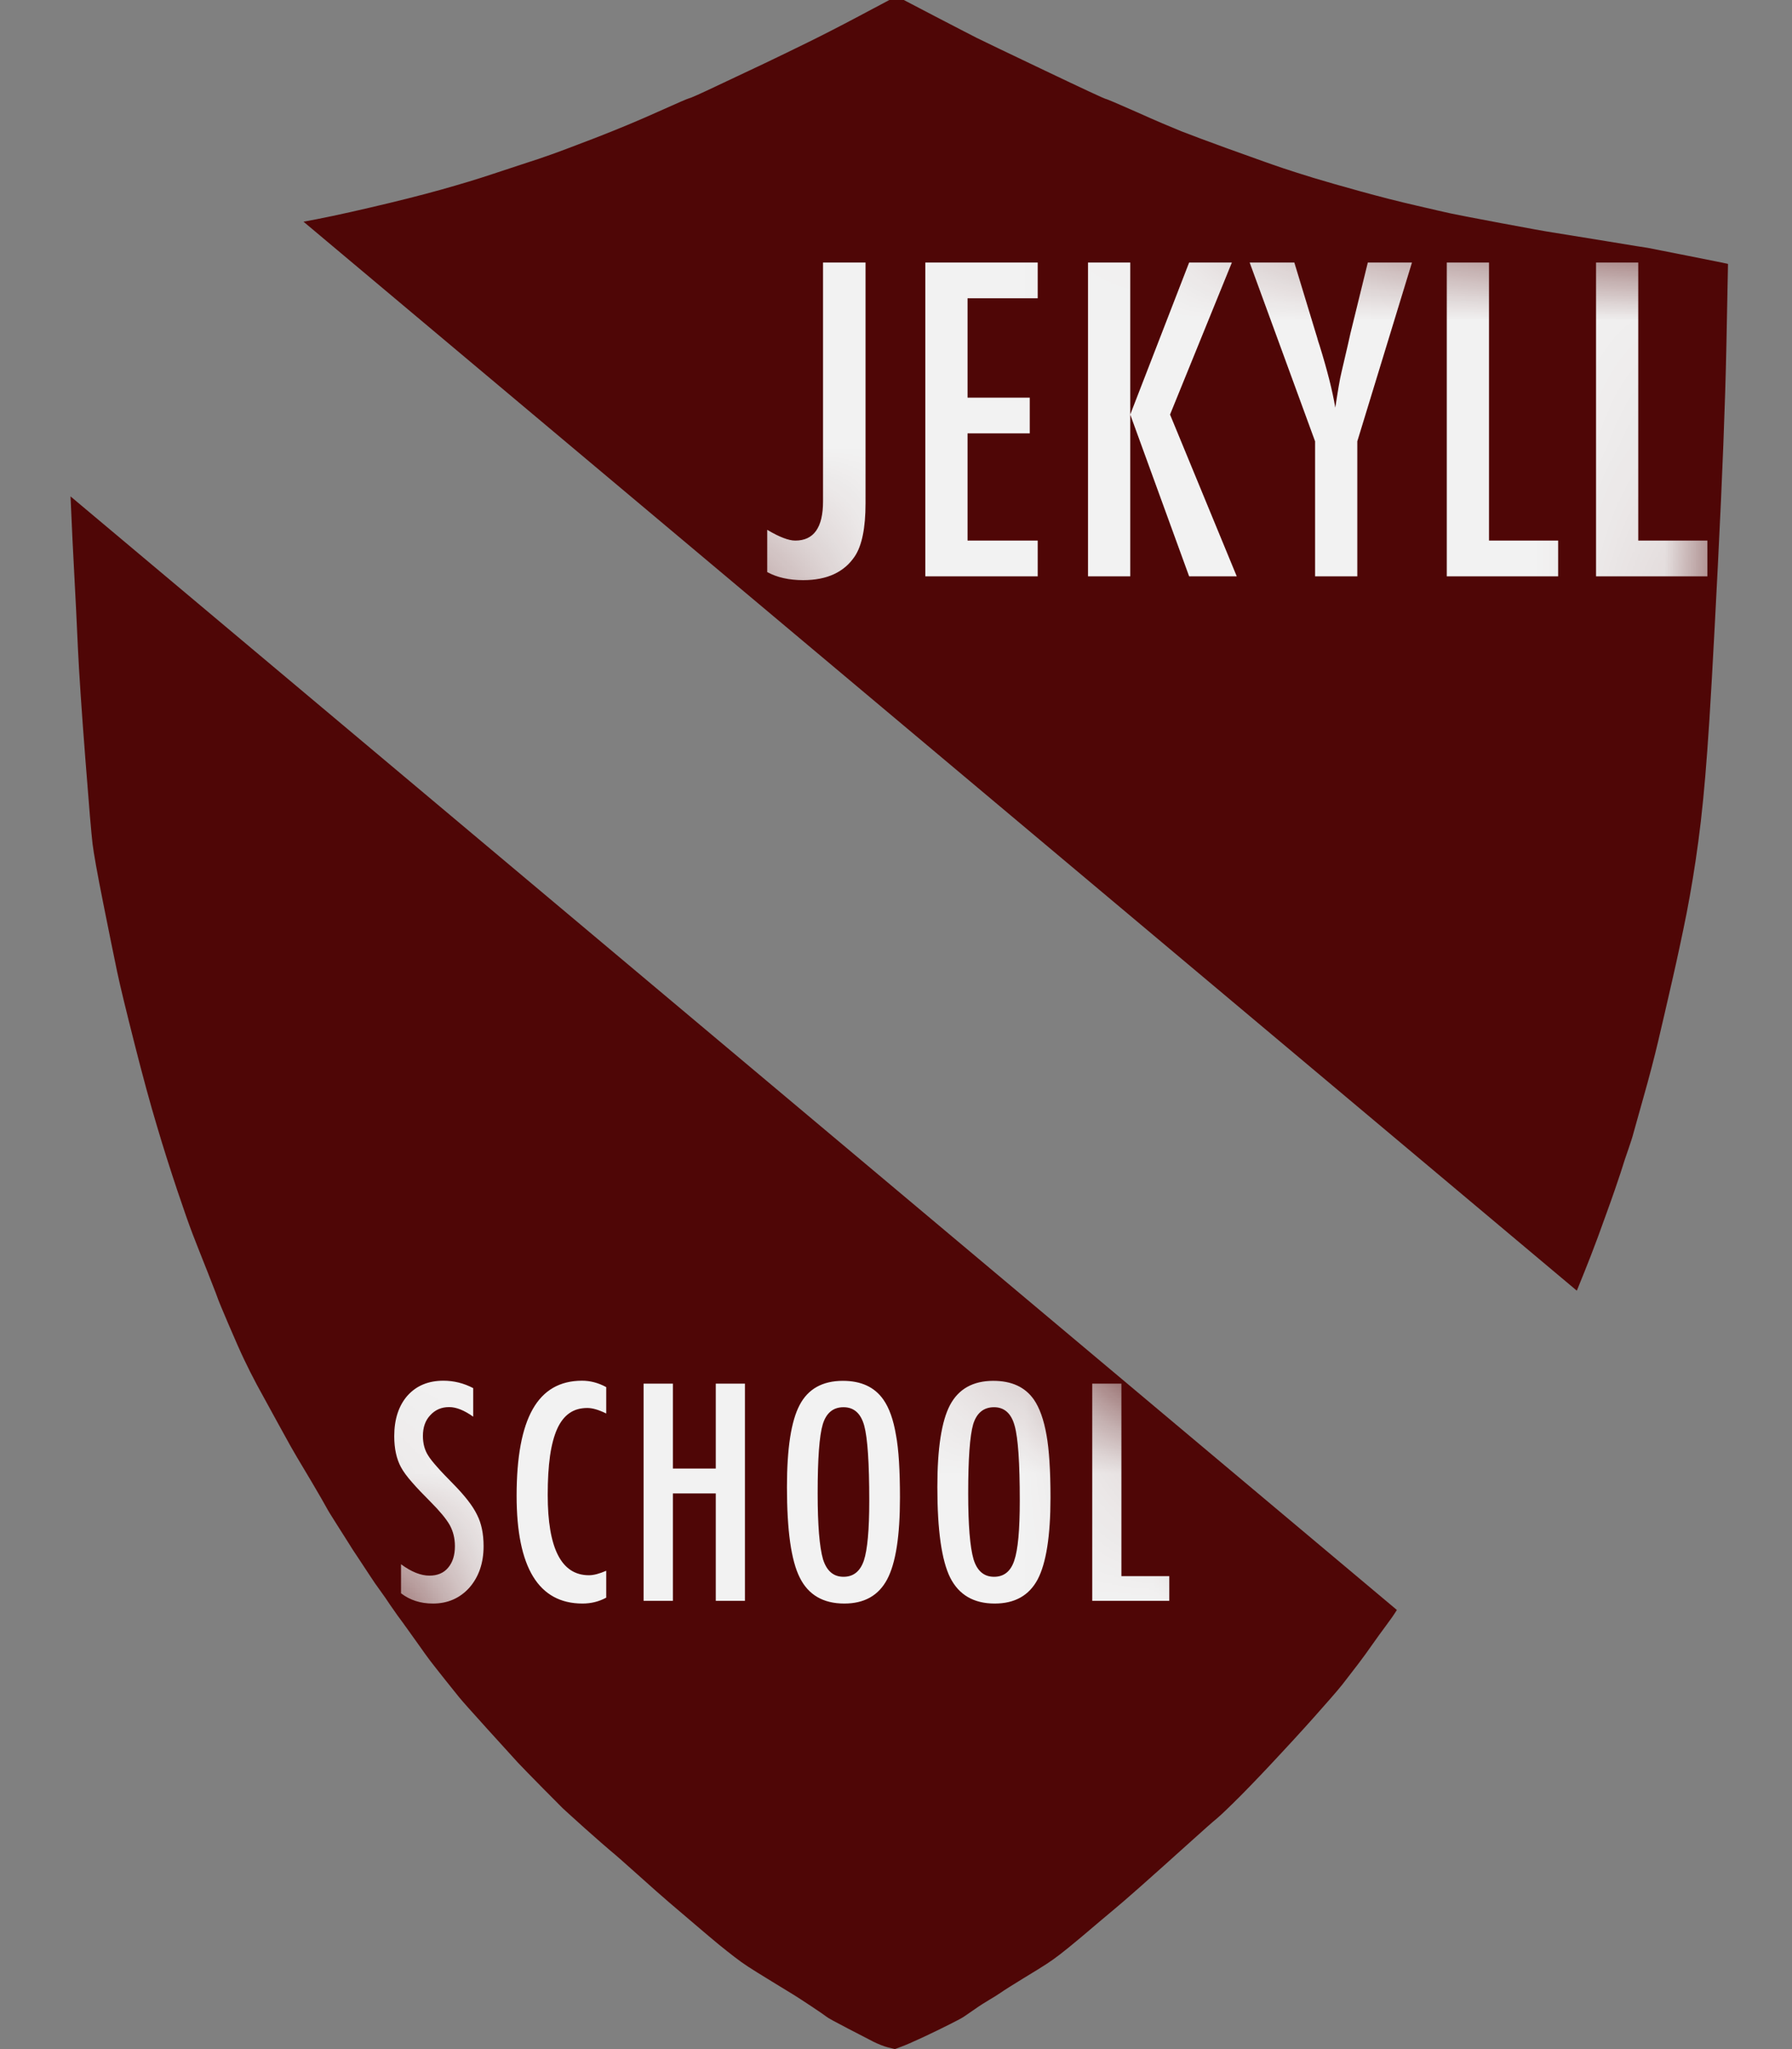 <?xml version="1.0" encoding="UTF-8" standalone="no"?>
<svg width="14px" height="16px" viewBox="0 0 14 16" version="1.1" xmlns="http://www.w3.org/2000/svg" xmlns:xlink="http://www.w3.org/1999/xlink" xmlns:sketch="http://www.bohemiancoding.com/sketch/ns">
    <rect x="0" y="0" width="14" height="16" fill="#808080" stroke="none"/>
    <!-- Generator: Sketch 3.3.2 (12043) - http://www.bohemiancoding.com/sketch -->
    <title>Jekyll School</title>
    <desc>Created with Sketch.</desc>
    <defs>
        <path d="M11.819,10.078 C11.862,9.972 11.899,9.881 11.929,9.803 C11.961,9.721 12.002,9.611 12.051,9.473 C12.101,9.336 12.137,9.23 12.161,9.157 C12.184,9.083 12.204,9.022 12.222,8.972 C12.239,8.922 12.253,8.881 12.261,8.849 C12.27,8.817 12.296,8.723 12.34,8.567 C12.384,8.412 12.422,8.267 12.454,8.132 C12.486,7.997 12.522,7.84 12.563,7.661 C12.604,7.482 12.642,7.305 12.677,7.129 C12.711,6.953 12.742,6.767 12.768,6.571 C12.795,6.374 12.818,6.138 12.838,5.863 C12.859,5.587 12.886,5.103 12.921,4.411 C12.956,3.719 12.978,3.155 12.987,2.718 L13,2.063 L12.998,2.06 C12.996,2.059 12.892,2.038 12.685,1.997 C12.478,1.956 12.373,1.935 12.371,1.935 C12.368,1.935 12.258,1.918 12.043,1.882 C11.827,1.847 11.692,1.825 11.636,1.816 C11.581,1.808 11.444,1.783 11.225,1.742 C11.007,1.701 10.877,1.676 10.836,1.667 C10.795,1.658 10.705,1.638 10.565,1.605 C10.425,1.573 10.281,1.536 10.132,1.495 C9.984,1.454 9.861,1.419 9.765,1.39 C9.669,1.36 9.59,1.336 9.529,1.315 C9.468,1.294 9.417,1.277 9.376,1.262 C9.335,1.248 9.238,1.212 9.083,1.157 C8.929,1.101 8.811,1.057 8.729,1.025 C8.648,0.992 8.531,0.943 8.38,0.875 C8.228,0.808 8.147,0.773 8.137,0.772 C8.127,0.77 7.969,0.697 7.665,0.552 C7.36,0.407 7.182,0.321 7.129,0.295 C7.077,0.268 6.969,0.213 6.806,0.128 L6.561,0 L6.504,0 L6.448,0 L6.207,0.128 C6.047,0.213 5.913,0.281 5.805,0.334 C5.697,0.387 5.588,0.44 5.477,0.493 C5.366,0.545 5.243,0.604 5.106,0.668 C4.969,0.733 4.895,0.766 4.885,0.767 C4.875,0.769 4.793,0.804 4.64,0.873 C4.487,0.942 4.323,1.01 4.148,1.078 C3.973,1.145 3.857,1.189 3.799,1.209 C3.74,1.23 3.679,1.251 3.615,1.271 C3.551,1.292 3.462,1.321 3.348,1.359 C3.235,1.397 3.099,1.438 2.942,1.482 C2.784,1.526 2.598,1.573 2.382,1.623 C2.172,1.672 2.001,1.708 1.871,1.731 L11.819,10.078 Z M10.413,12.571 C10.412,12.573 10.411,12.574 10.41,12.576 C10.391,12.607 10.363,12.647 10.327,12.695 C10.291,12.743 10.256,12.792 10.222,12.84 C10.189,12.888 10.152,12.938 10.113,12.99 C10.073,13.041 10.04,13.085 10.012,13.121 C9.985,13.158 9.926,13.228 9.835,13.33 C9.745,13.433 9.639,13.55 9.516,13.682 C9.394,13.814 9.286,13.927 9.193,14.021 C9.099,14.115 9.037,14.174 9.007,14.199 C8.976,14.224 8.905,14.287 8.793,14.388 C8.681,14.489 8.612,14.551 8.587,14.573 C8.562,14.595 8.501,14.649 8.404,14.736 C8.306,14.822 8.242,14.878 8.211,14.903 C8.181,14.928 8.146,14.957 8.106,14.991 C8.067,15.024 8.012,15.071 7.943,15.129 C7.873,15.188 7.819,15.231 7.783,15.259 C7.747,15.287 7.712,15.312 7.678,15.334 C7.645,15.356 7.583,15.394 7.494,15.448 C7.406,15.502 7.347,15.539 7.32,15.558 C7.292,15.577 7.261,15.597 7.226,15.617 C7.191,15.638 7.154,15.661 7.116,15.688 C7.078,15.714 7.051,15.733 7.033,15.745 C7.016,15.757 6.978,15.777 6.92,15.806 C6.861,15.836 6.791,15.87 6.71,15.908 C6.628,15.946 6.571,15.971 6.539,15.982 L6.491,16 L6.439,15.987 C6.404,15.978 6.366,15.963 6.325,15.943 C6.284,15.922 6.216,15.887 6.12,15.837 C6.024,15.787 5.968,15.757 5.954,15.745 C5.939,15.733 5.902,15.708 5.842,15.668 C5.782,15.628 5.737,15.599 5.707,15.58 C5.676,15.561 5.616,15.524 5.527,15.47 C5.439,15.416 5.377,15.378 5.344,15.356 C5.31,15.334 5.275,15.309 5.239,15.281 C5.202,15.253 5.161,15.22 5.114,15.182 C5.068,15.144 5.006,15.092 4.929,15.026 C4.851,14.96 4.784,14.903 4.727,14.854 C4.671,14.806 4.588,14.733 4.478,14.634 C4.369,14.536 4.299,14.475 4.268,14.45 C4.238,14.425 4.171,14.366 4.067,14.274 C3.964,14.181 3.906,14.129 3.895,14.118 C3.883,14.106 3.831,14.054 3.74,13.962 C3.648,13.869 3.584,13.803 3.547,13.764 C3.511,13.724 3.431,13.636 3.307,13.5 C3.183,13.363 3.109,13.28 3.084,13.249 C3.059,13.218 3.023,13.173 2.975,13.113 C2.927,13.053 2.889,13.004 2.861,12.968 C2.833,12.931 2.806,12.893 2.778,12.853 C2.75,12.814 2.721,12.773 2.69,12.73 C2.66,12.688 2.632,12.649 2.607,12.616 C2.583,12.582 2.562,12.552 2.544,12.526 C2.527,12.499 2.503,12.465 2.472,12.422 C2.441,12.38 2.415,12.342 2.393,12.308 C2.371,12.274 2.342,12.23 2.306,12.176 C2.269,12.122 2.242,12.079 2.223,12.048 C2.204,12.018 2.173,11.969 2.131,11.903 C2.089,11.837 2.061,11.792 2.048,11.767 C2.035,11.742 1.998,11.679 1.939,11.578 C1.879,11.477 1.84,11.411 1.821,11.38 C1.802,11.349 1.754,11.265 1.679,11.127 C1.603,10.989 1.546,10.885 1.508,10.815 C1.47,10.744 1.437,10.678 1.408,10.617 C1.378,10.555 1.338,10.463 1.285,10.34 C1.233,10.217 1.206,10.154 1.206,10.151 C1.206,10.148 1.18,10.08 1.128,9.948 C1.075,9.816 1.035,9.712 1.005,9.636 C0.976,9.56 0.935,9.444 0.883,9.289 C0.831,9.133 0.778,8.968 0.726,8.792 C0.673,8.616 0.615,8.402 0.551,8.15 C0.487,7.897 0.441,7.71 0.415,7.587 C0.389,7.463 0.353,7.285 0.306,7.05 C0.259,6.815 0.232,6.662 0.223,6.588 C0.214,6.515 0.195,6.291 0.166,5.915 C0.137,5.54 0.118,5.257 0.109,5.067 C0.101,4.876 0.09,4.674 0.079,4.46 C0.071,4.322 0.062,4.127 0.051,3.876 L10.413,12.571 Z" id="path-1"></path>
    </defs>
    <g id="Page-1" stroke="none" stroke-width="1" fill="none" fill-rule="evenodd" sketch:type="MSPage">
        <g id="logo" sketch:type="MSArtboardGroup" transform="translate(-143, -142)">
            <g sketch:type="MSLayerGroup" transform="translate(143.5, 142)">
                <mask id="mask-2" sketch:name="Mask" fill="white">
                    <use xlink:href="#path-1"></use>
                </mask>
                <use id="Mask" fill="#4F0606" sketch:type="MSShapeGroup" xlink:href="#path-1"></use>
                <path d="M3.197,10.839 L3.197,11.062 C3.127,11.012 3.064,10.987 3.009,10.987 C2.949,10.987 2.9,11.008 2.861,11.051 C2.823,11.091 2.804,11.145 2.804,11.212 C2.804,11.272 2.818,11.323 2.845,11.365 C2.859,11.388 2.882,11.417 2.914,11.453 C2.945,11.489 2.987,11.532 3.037,11.583 C3.13,11.677 3.194,11.759 3.227,11.828 C3.261,11.894 3.278,11.976 3.278,12.073 C3.278,12.204 3.241,12.312 3.167,12.397 C3.093,12.479 2.998,12.521 2.882,12.521 C2.785,12.521 2.702,12.494 2.633,12.441 L2.633,12.214 C2.714,12.274 2.788,12.303 2.855,12.303 C2.917,12.303 2.966,12.283 3.001,12.241 C3.036,12.2 3.054,12.144 3.054,12.073 C3.054,12.011 3.04,11.956 3.013,11.907 C2.999,11.883 2.98,11.856 2.955,11.826 C2.93,11.796 2.899,11.762 2.861,11.724 C2.804,11.667 2.756,11.617 2.718,11.573 C2.679,11.529 2.651,11.49 2.633,11.457 C2.598,11.393 2.58,11.312 2.58,11.214 C2.58,11.081 2.615,10.976 2.683,10.898 C2.753,10.82 2.846,10.781 2.964,10.781 C3.045,10.781 3.123,10.8 3.197,10.839 L3.197,10.839 Z M4.236,10.831 L4.236,11.037 C4.177,11.008 4.128,10.994 4.089,10.994 C4.034,10.994 3.988,11.007 3.949,11.034 C3.91,11.061 3.878,11.102 3.853,11.157 C3.828,11.213 3.809,11.284 3.797,11.369 C3.785,11.454 3.779,11.555 3.779,11.672 C3.779,12.091 3.886,12.3 4.101,12.3 C4.138,12.3 4.183,12.288 4.236,12.265 L4.236,12.475 C4.181,12.505 4.119,12.521 4.051,12.521 C3.708,12.521 3.536,12.24 3.536,11.679 C3.536,11.376 3.578,11.151 3.662,11.003 C3.746,10.855 3.874,10.781 4.047,10.781 C4.111,10.781 4.174,10.797 4.236,10.831 L4.236,10.831 Z M4.528,10.804 L4.757,10.804 L4.757,11.467 L5.092,11.467 L5.092,10.804 L5.32,10.804 L5.32,12.5 L5.092,12.5 L5.092,11.661 L4.757,11.661 L4.757,12.5 L4.528,12.5 L4.528,10.804 Z M6.531,11.694 C6.531,11.993 6.498,12.206 6.431,12.332 C6.364,12.458 6.253,12.521 6.096,12.521 C5.931,12.521 5.815,12.453 5.748,12.318 C5.681,12.185 5.648,11.95 5.648,11.611 C5.648,11.309 5.681,11.096 5.747,10.971 C5.813,10.845 5.926,10.782 6.085,10.782 C6.227,10.782 6.332,10.83 6.401,10.928 C6.447,10.993 6.48,11.086 6.5,11.206 C6.521,11.317 6.531,11.48 6.531,11.694 L6.531,11.694 Z M6.291,11.718 C6.291,11.424 6.278,11.229 6.252,11.133 C6.226,11.037 6.172,10.988 6.09,10.988 C6.009,10.988 5.955,11.033 5.928,11.121 C5.901,11.211 5.888,11.39 5.888,11.66 C5.888,11.908 5.902,12.08 5.93,12.176 C5.959,12.267 6.012,12.312 6.09,12.312 C6.167,12.312 6.22,12.27 6.249,12.185 C6.277,12.1 6.291,11.945 6.291,11.718 L6.291,11.718 Z M7.707,11.694 C7.707,11.993 7.673,12.206 7.607,12.332 C7.54,12.458 7.428,12.521 7.271,12.521 C7.107,12.521 6.991,12.453 6.923,12.318 C6.857,12.185 6.823,11.95 6.823,11.611 C6.823,11.309 6.856,11.096 6.922,10.971 C6.989,10.845 7.102,10.782 7.26,10.782 C7.403,10.782 7.508,10.83 7.577,10.928 C7.622,10.993 7.655,11.086 7.676,11.206 C7.696,11.317 7.707,11.48 7.707,11.694 L7.707,11.694 Z M7.467,11.718 C7.467,11.424 7.454,11.229 7.427,11.133 C7.401,11.037 7.347,10.988 7.266,10.988 C7.185,10.988 7.13,11.033 7.103,11.121 C7.077,11.211 7.064,11.39 7.064,11.66 C7.064,11.908 7.078,12.08 7.106,12.176 C7.134,12.267 7.188,12.312 7.266,12.312 C7.343,12.312 7.396,12.27 7.424,12.185 C7.453,12.1 7.467,11.945 7.467,11.718 L7.467,11.718 Z M8.033,10.804 L8.261,10.804 L8.261,12.307 L8.635,12.307 L8.635,12.5 L8.033,12.5 L8.033,10.804 Z" id="SCHOOL" fill="#F2F2F2" sketch:type="MSShapeGroup" mask="url(#mask-2)"></path>
                <path d="M5.93,2.05 L6.262,2.05 L6.262,3.93 C6.262,4.122 6.234,4.26 6.178,4.344 C6.095,4.468 5.961,4.53 5.775,4.53 C5.665,4.53 5.571,4.509 5.494,4.467 L5.494,4.137 C5.588,4.193 5.661,4.221 5.713,4.221 C5.858,4.221 5.93,4.119 5.93,3.914 L5.93,3.816 L5.93,2.05 Z M6.729,2.05 L7.607,2.05 L7.607,2.329 L7.059,2.329 L7.059,3.105 L7.545,3.105 L7.545,3.384 L7.059,3.384 L7.059,4.221 L7.607,4.221 L7.607,4.5 L6.729,4.5 L6.729,2.05 Z M8,2.05 L8.33,2.05 L8.33,3.237 L8.79,2.05 L9.124,2.05 L8.641,3.237 L9.162,4.5 L8.79,4.5 L8.33,3.237 L8.33,4.5 L8,4.5 L8,2.05 Z M9.263,2.05 L9.612,2.05 L9.774,2.583 C9.779,2.599 9.784,2.616 9.79,2.635 C9.795,2.654 9.801,2.675 9.809,2.697 C9.869,2.89 9.91,3.052 9.932,3.183 C9.952,3.052 9.967,2.96 9.98,2.908 L10.031,2.689 L10.05,2.604 L10.186,2.05 L10.531,2.05 L10.104,3.446 L10.104,4.5 L9.774,4.5 L9.774,3.446 L9.263,2.05 Z M10.803,2.05 L11.133,2.05 L11.133,4.221 L11.673,4.221 L11.673,4.5 L10.803,4.5 L10.803,2.05 Z M11.969,2.05 L12.299,2.05 L12.299,4.221 L12.839,4.221 L12.839,4.5 L11.969,4.5 L11.969,2.05 Z" id="JEKYLL" fill="#F2F2F2" sketch:type="MSShapeGroup" mask="url(#mask-2)"></path>
            </g>
        </g>
    </g>
</svg>